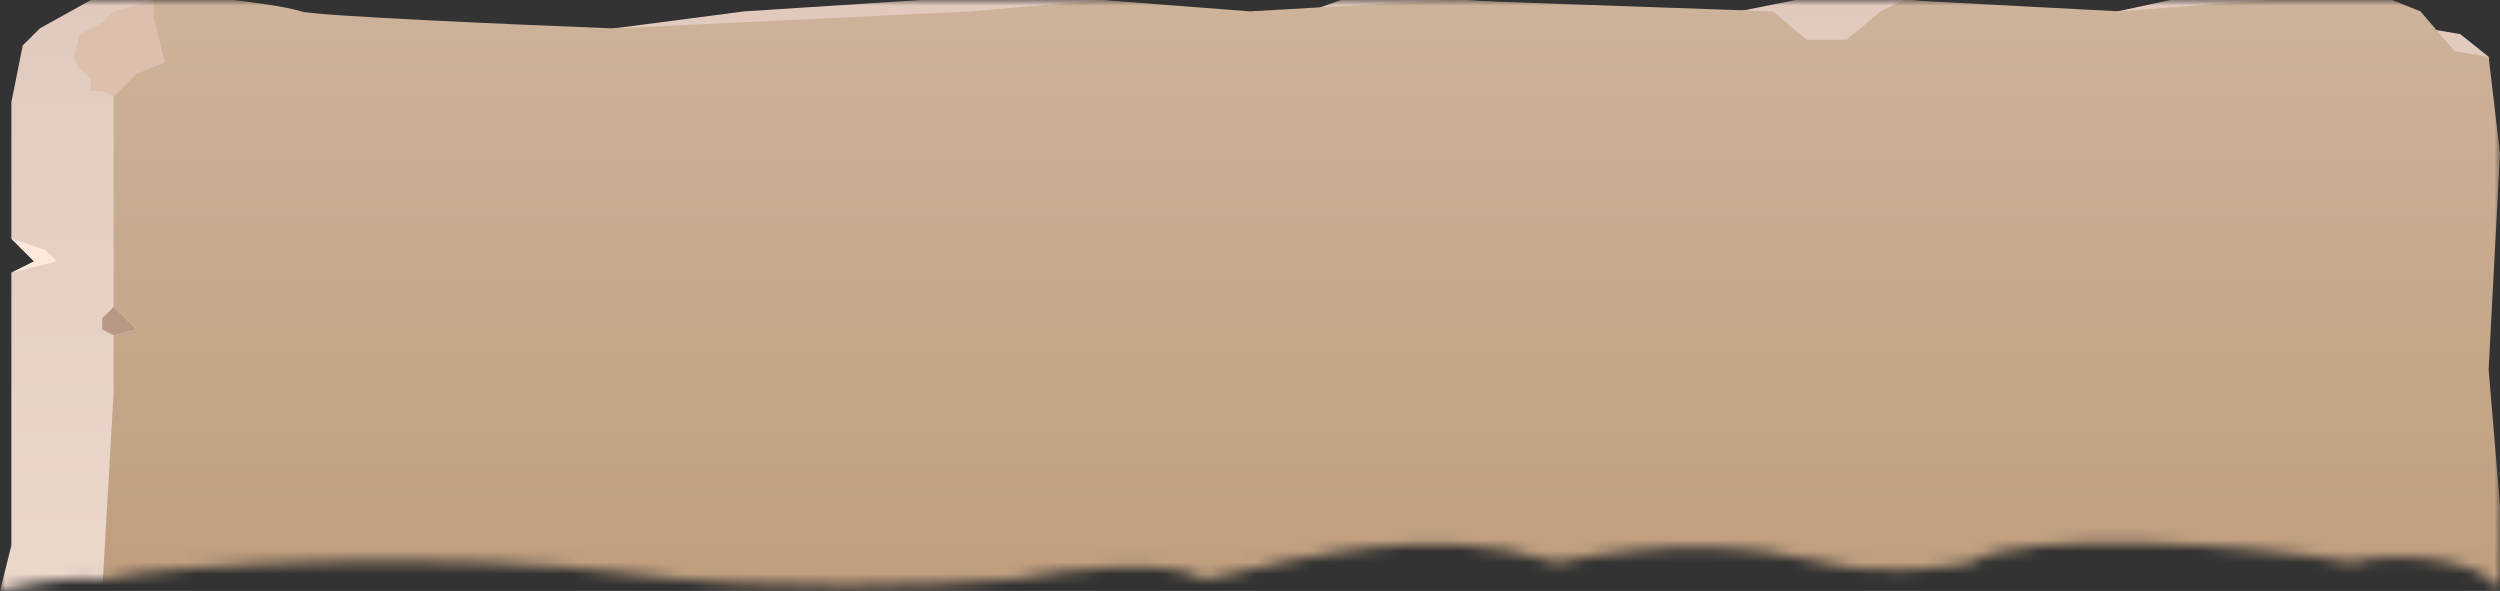 <svg viewBox="0 0 220 52" fill="none" xmlns="http://www.w3.org/2000/svg"><rect x="0" y="0" width="220" height="52" fill="#333333" stroke="none"/><mask id="a" style="mask-type:alpha" maskUnits="userSpaceOnUse" x="0" y="0" width="220" height="52"><path d="M9 51c-1.833-.334-6.2.2-9 1V0h220v52c-1.5-3-10-3.5-13-2.5-8-1.5-29-3-33.5 0-2.333.5-8.2 1.2-13 0-6-1.5-14-2-23.5 0-11-3.5-22-.5-31 1.5-3.2-2-12.667-.834-17 0-6.167.5-21.5 1.1-33.5-.5-15-2-40-1-46.5.5Z" fill="#D9D9D9"/></mask><g mask="url(#a)"><path d="m1 48-1 4h217.5V33.5L219 5l-2.5-2-3-.5L203 0h-12l-7 1.5L168 0h-10l-7.5 1.5L129 0h-11l-7 2.5L97 0H81L65.5 1 54 2.5 45 4 13.5 0H8L3.5 2.5 2 4 1 9v12l2 2-2 1v24Z" fill="url(#b)"/><path d="m10 1 3.5-1v1.5l1 4-2.5 1-2 2L9 8H8V7L7 6l-.5-1L7 3l2-1 1-1Z" fill="#DDBFAE"/><path d="m4 22-3-1 2 2-2 1 4-1-1-1Z" fill="#FFE8DB"/><path d="m9 28 1-1 2 2-2 .5-1-.5v-1Z" fill="#B99886"/><path d="M20.5 0h-7v1.5l1 4-2.5 1-2 2V27l2 2-2 .5v5L9 52h211v-7.5l-1-12 1-19-1-8.5-3-.5-3-3.5-2.5-1h-11l-13 1-19-1-2 1-3 2.5H159L156 1l-28.5-1L110 1 97 0 85.5 1 54 2.5C45.333 2.167 27.7 1.4 26.5 1c-1.2-.4-4.5-.833-6-1Z" fill="url(#c)"/></g><defs><linearGradient id="b" x1="109.5" y1="0" x2="109.5" y2="52" gradientUnits="userSpaceOnUse"><stop stop-color="#E1CABD"/><stop offset="1" stop-color="#ECD7CC"/></linearGradient><linearGradient id="c" x1="114.5" y1="0" x2="114.5" y2="52" gradientUnits="userSpaceOnUse"><stop stop-color="#CDB39A"/><stop offset="1" stop-color="#BF9E7E"/></linearGradient></defs></svg>